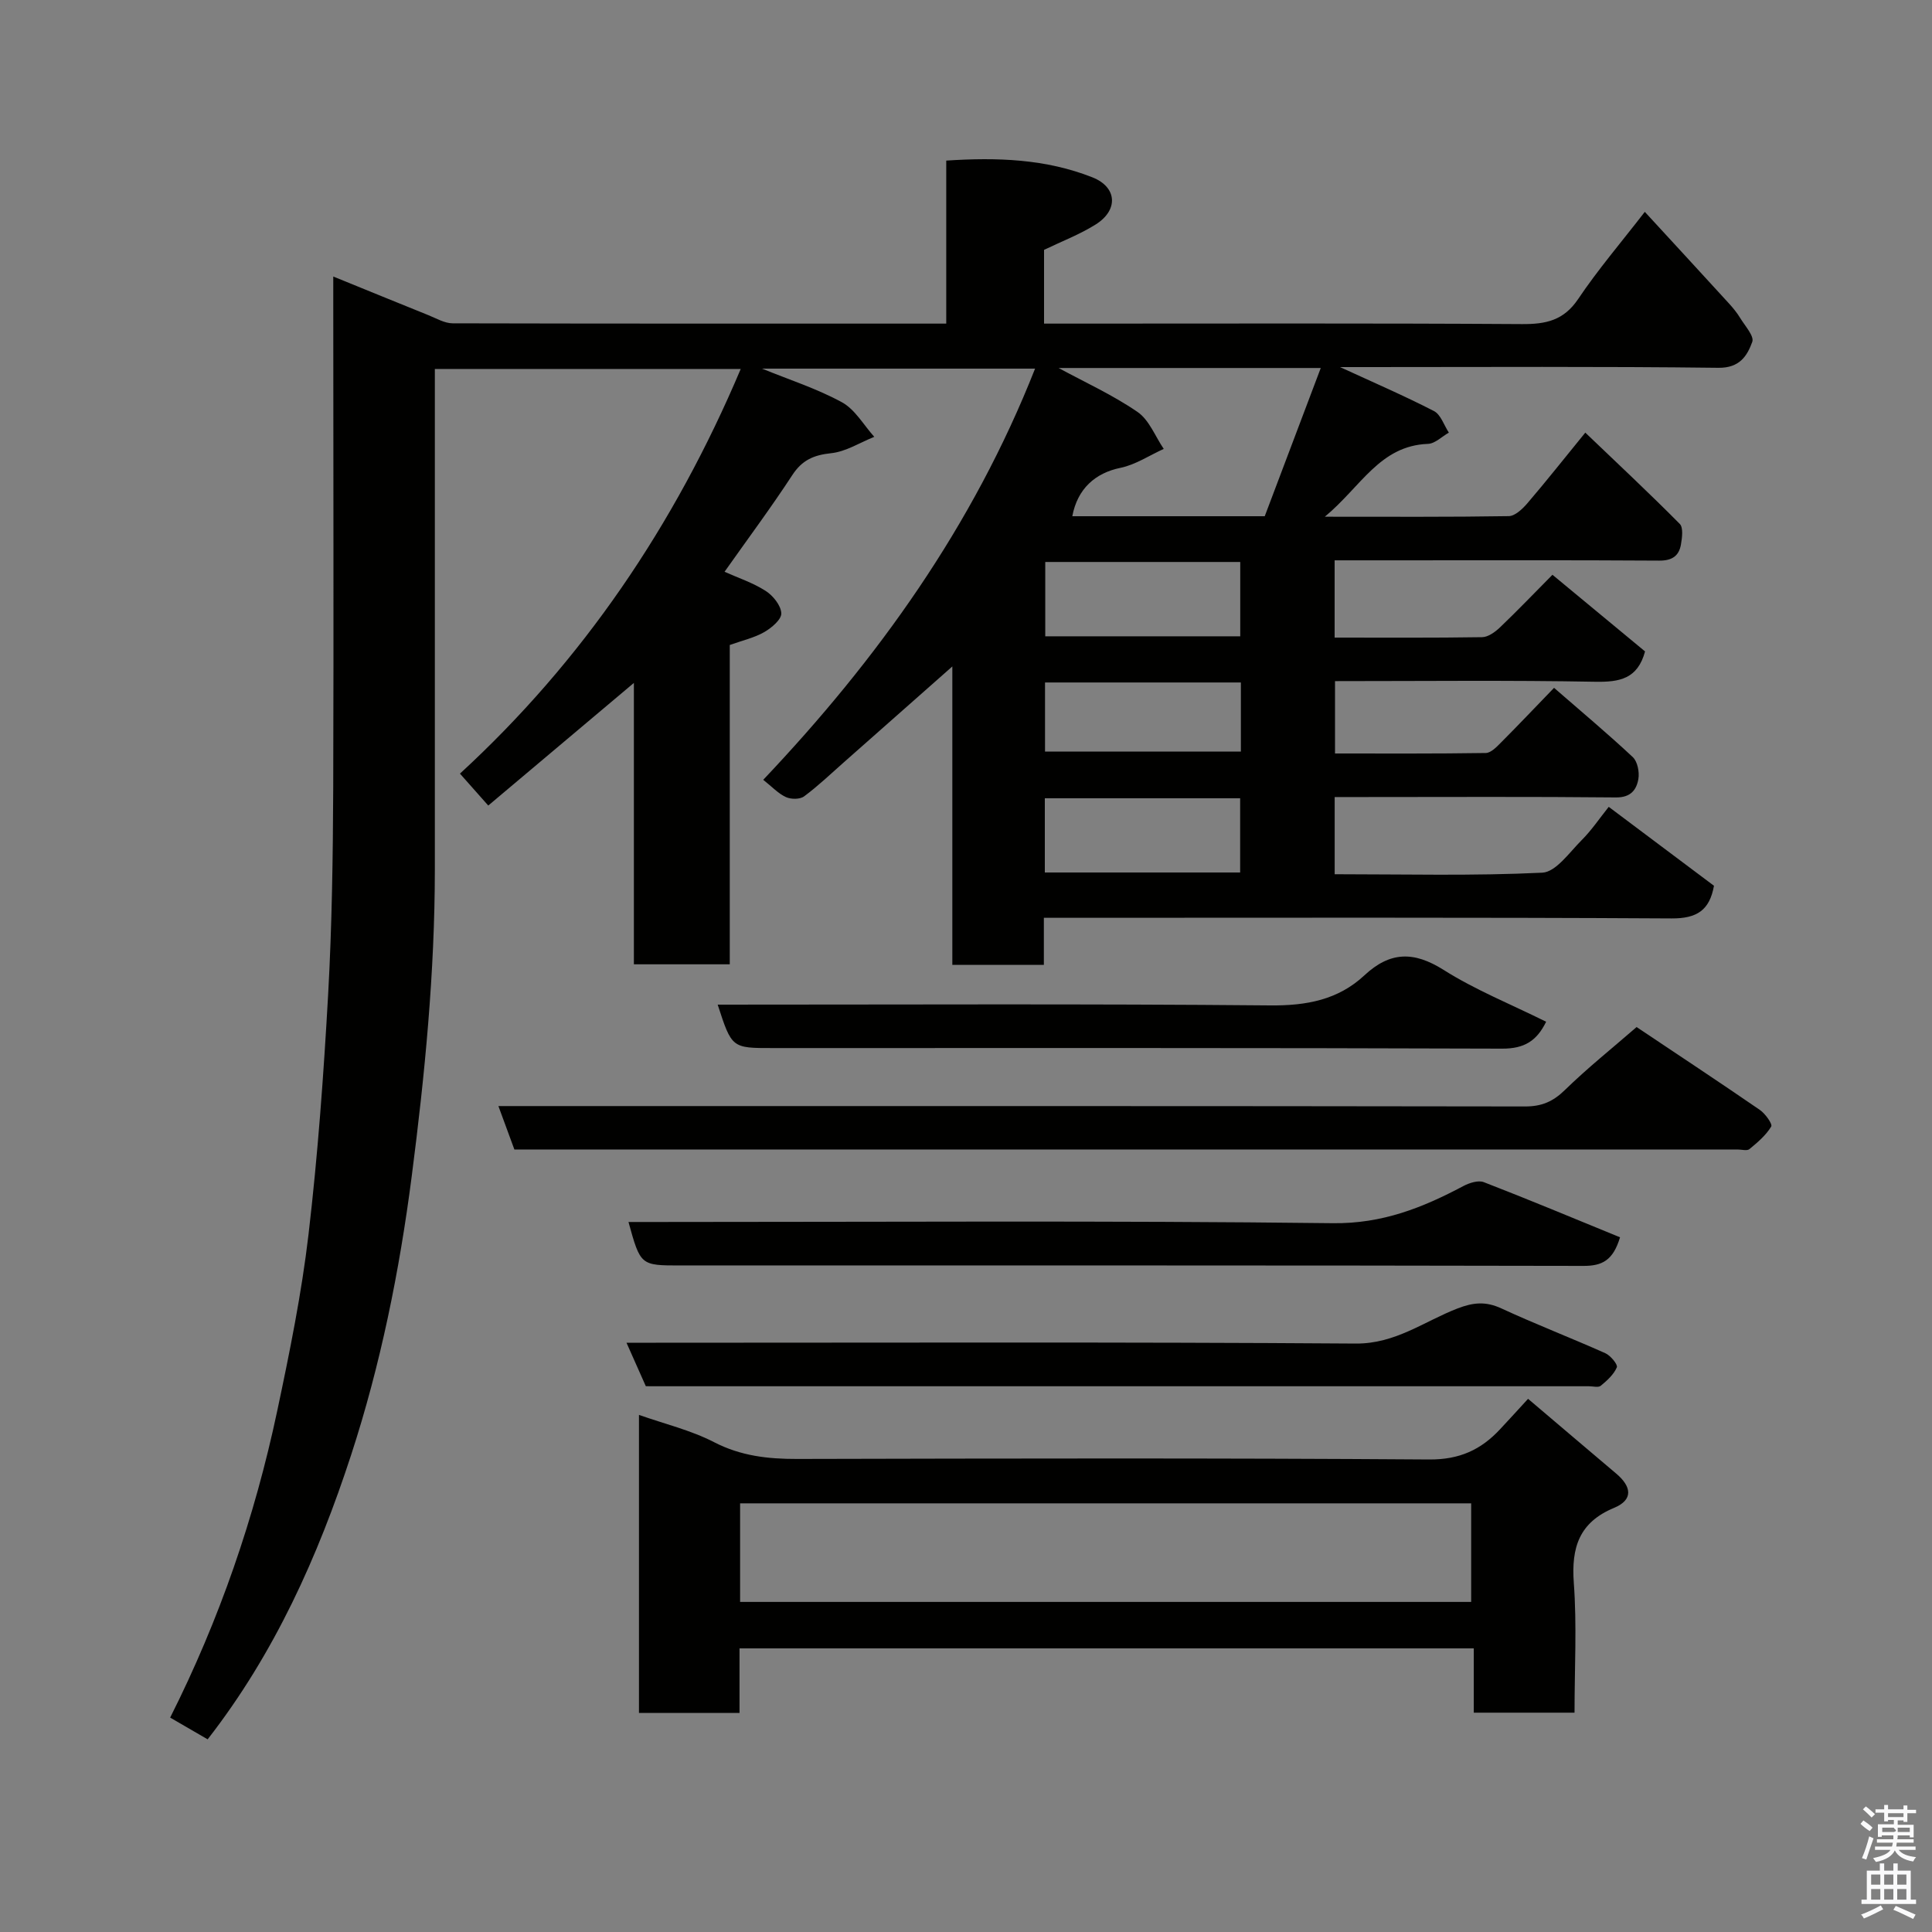 <svg enable-background="new 0 0 400 400" viewBox="0 0 400 400" xmlns="http://www.w3.org/2000/svg"><rect x="0" y="0" width="400" height="400" fill="#808080" stroke="none"/><path d="m385.2 377.6.6-.7c.6.4 1.3.9 1.9 1.5l-.6.7c-.8-.5-1.4-1-1.9-1.5zm.3 7.1c.6-1.4 1.1-2.9 1.5-4.5.3.1.6.3.9.4-.5 1.4-1 2.9-1.5 4.4zm.2-10.1.6-.6c.7.5 1.3 1.1 1.9 1.6l-.7.7c-.6-.6-1.2-1.2-1.8-1.7zm8.4-.8h.8v.9h1.8v.7h-1.8v1.8h-.8v-.3h-1.2v.9h3.3v2.6h-.8v-.4h-2.5c0 .3 0 .6-.1.8h3.4v.7h-3.5c0 .3-.1.6-.1.8h4v.7h-3.5c.7.9 1.9 1.3 3.6 1.5-.2.2-.4.5-.6.9-1.9-.3-3.2-1.1-3.8-2.3-.5 1.1-1.8 2-3.9 2.4-.2-.3-.4-.5-.6-.8 1.9-.4 3.1-.9 3.6-1.7h-3.2v-.7h3.5c.1-.2.1-.5.2-.8h-3.3v-.7h3.4c0-.2 0-.5 0-.8h-2.4v.3h-.8v-2.6h3.3v-.9h-1.2v.3h-.8v-1.8h-1.8v-.7h1.8v-.9h.8v.9h3.2zm-4.4 5.5h2.4c1-.3 0-.6 0-.9h-2.4zm1.2-3.1h3.2v-.8h-3.2zm4.4 2.2h-2.4v.9h2.5v-.9z" fill="#fafafb"/><path d="m389.2 385.8h.9v1.5h1.9v-1.5h.9v1.5h2.7v6h1.1v.9h-11.3v-.9h1.1v-6h2.7zm.2 8.7.5.8c-1.2.6-2.5 1.3-4 1.9-.2-.3-.3-.6-.6-.8 1.6-.6 3-1.3 4.1-1.9zm-2-4.3h1.9v-2.1h-1.9zm0 3.1h1.9v-2.2h-1.9zm2.7-3.1h1.9v-2.1h-1.9zm0 3.1h1.9v-2.2h-1.9zm2.4 1.3c1.4.6 2.7 1.2 4.1 1.8l-.5.9c-1.5-.7-2.8-1.4-4.1-1.9zm2.2-6.5h-1.9v2.1h1.9zm-1.9 5.2h1.9v-2.2h-1.9z" fill="#fafafb"/><g fill="#010100"><path d="m195.91 67c0-11.44 0-22.38 0-33.75 10.56-.7 20.64-.34 30.27 3.47 5.11 2.02 5.43 6.77.66 9.76-3.28 2.06-6.98 3.47-10.68 5.25v15.27h5.47c31.17 0 62.33-.1 93.49.1 4.95.03 8.63-.75 11.62-5.19 4.09-6.09 8.9-11.71 13.8-18.05 5.88 6.39 11.65 12.65 17.39 18.93.88.96 1.72 1.99 2.39 3.1.98 1.6 2.9 3.71 2.47 4.89-1.06 2.92-2.63 5.42-7.01 5.37-24.31-.3-48.64-.15-72.97-.15-1.58 0-3.17 0-5.37 0 6.95 3.2 13.3 5.94 19.44 9.1 1.42.73 2.08 2.94 3.09 4.47-1.44.81-2.86 2.28-4.33 2.33-9.98.37-13.88 8.9-21.35 15.08 13.61 0 25.85.08 38.08-.12 1.32-.02 2.87-1.51 3.88-2.69 3.93-4.59 7.68-9.34 11.97-14.6 6.57 6.29 13.19 12.47 19.56 18.9.76.77.48 2.87.24 4.27-.41 2.37-1.85 3.35-4.49 3.33-18.5-.12-37-.06-55.5-.06-3.8 0-7.61 0-11.71 0v16c10.3 0 20.42.07 30.54-.09 1.25-.02 2.69-1.07 3.68-2.01 3.61-3.45 7.07-7.06 10.88-10.91 6.5 5.38 12.89 10.67 19.17 15.87-1.54 5.7-5.27 6.37-10.33 6.28-17.82-.33-35.64-.13-53.86-.13v14.98c10.36 0 20.79.06 31.22-.1 1.06-.02 2.24-1.25 3.13-2.15 3.63-3.64 7.16-7.37 11-11.34 5.75 5 11.16 9.53 16.3 14.34.98.92 1.4 3.09 1.16 4.52-.39 2.27-1.59 3.86-4.65 3.83-17.5-.18-35-.08-52.5-.08-1.81 0-3.61 0-5.73 0v15.98c14.43 0 28.73.37 42.98-.32 2.83-.14 5.61-4.19 8.14-6.72 2.07-2.07 3.74-4.56 5.62-6.91 7.48 5.61 14.63 10.97 21.79 16.34-.91 5.04-3.49 6.79-8.79 6.76-41.33-.24-82.66-.13-123.99-.13-1.81 0-3.61 0-5.96 0v9.74c-6.47 0-12.41 0-18.95 0 0-20.31 0-40.66 0-61.78-7.96 7.04-15.2 13.44-22.44 19.83-2.72 2.4-5.35 4.92-8.25 7.07-.86.64-2.71.63-3.76.15-1.58-.72-2.86-2.12-4.7-3.58 23.64-24.95 43.41-52.48 56.28-85.13-19.08 0-37.66 0-56.53 0 5.68 2.32 11.39 4.15 16.55 6.97 2.72 1.49 4.49 4.71 6.69 7.15-2.97 1.19-5.87 3.07-8.94 3.39-3.6.38-6 1.42-8.03 4.53-4.37 6.69-9.15 13.11-14.03 20.02 2.81 1.26 5.88 2.27 8.51 3.96 1.53.98 3.17 3.01 3.24 4.64.05 1.28-2.02 3.02-3.53 3.89-2.09 1.19-4.53 1.73-7.14 2.67v66.11c-6.67 0-13.06 0-19.85 0 0-19.25 0-38.51 0-58.26-10.28 8.66-20.09 16.92-30.15 25.39-2.19-2.46-3.83-4.32-5.86-6.61 25.34-23.29 44.41-51.33 58.13-83.78-21.22 0-41.92 0-63.33 0v5.15c0 32.83.01 65.66 0 98.49-.01 21.29-2.06 42.4-4.79 63.52-2.54 19.66-6.45 39.01-12.56 57.73-6.83 20.92-15.83 41.04-29.69 58.83-2.55-1.48-5.07-2.94-7.76-4.5 10.2-20.26 17.49-41.44 22.16-63.47 2.57-12.12 5.05-24.32 6.49-36.61 1.93-16.5 3.13-33.1 4.06-49.68.79-14.24.99-28.53 1.05-42.8.11-33.16.01-66.33.01-99.49 0-1.77 0-3.55 0-6.31 7.1 2.89 13.38 5.46 19.69 8 1.64.66 3.34 1.68 5.02 1.69 33.82.08 67.65.06 102.2.06zm77.54 9.19c-18.65 0-36.51 0-54.28 0 5.48 2.97 11.21 5.58 16.33 9.09 2.43 1.66 3.66 5.05 5.44 7.66-2.98 1.35-5.84 3.28-8.96 3.92-5.2 1.06-8.91 4.32-9.97 10.02h39.84c3.79-10.05 7.61-20.16 11.6-30.69zm-16.67 40.16c-13.78 0-27.15 0-40.37 0v15.39h40.37c0-5.19 0-10.12 0-15.39zm-.02 48.92c-13.6 0-26.97 0-40.44 0v15.37h40.44c0-5.29 0-10.22 0-15.37zm.15-23.97c-13.81 0-27.18 0-40.55 0v14.31h40.55c0-4.87 0-9.34 0-14.31z"/><path d="m316.37 289.61c6.33 5.37 12.29 10.45 18.27 15.5 3.1 2.62 3.62 5.38-.47 7.08-7.21 2.99-8.87 8.19-8.33 15.53.65 8.78.15 17.64.15 26.87-6.86 0-13.58 0-20.86 0 0-4.25 0-8.65 0-13.31-50.92 0-101.28 0-152.02 0v13.36c-7.08 0-13.8 0-20.82 0 0-20.42 0-40.84 0-61.7 5.31 1.87 10.76 3.17 15.58 5.66 5.53 2.85 11.12 3.47 17.13 3.46 43.64-.1 87.29-.2 130.93.11 6.26.04 10.71-2.02 14.67-6.29 1.83-1.96 3.63-3.93 5.77-6.27zm-163.14 42.05h151.36c0-7.07 0-13.78 0-20.41-50.64 0-100.89 0-151.36 0z"/><path d="m106.5 238c-1.1-2.99-2.1-5.72-3.31-9h5.7c68.95 0 137.9-.03 206.84.08 3.44.01 5.8-1 8.25-3.39 4.68-4.56 9.81-8.67 14.86-13.05 8.76 5.86 17.19 11.43 25.51 17.15 1.13.78 2.67 2.93 2.36 3.45-1.09 1.81-2.83 3.29-4.51 4.67-.5.41-1.61.08-2.45.08-83.6 0-167.21 0-250.81 0-.66.01-1.33.01-2.44.01z"/><path d="m133.71 287c-1.28-2.87-2.45-5.5-4-9h6.1c48.3 0 96.6-.17 144.9.17 8.22.06 14.16-4.61 21.06-7.27 3.29-1.27 5.86-1.49 9.07-.01 7.09 3.28 14.39 6.09 21.53 9.28 1.08.48 2.62 2.36 2.38 2.92-.64 1.49-2.02 2.74-3.33 3.82-.5.41-1.61.1-2.44.1-64.29 0-128.58 0-192.87 0-.84-.01-1.66-.01-2.4-.01z"/><path d="m335.41 256.17c-1.44 4.8-3.71 5.93-7.57 5.92-62.32-.13-124.64-.09-186.96-.09-8.27 0-8.27 0-10.76-9h5.9c46.65 0 93.31-.31 139.96.25 10.19.12 18.52-3.19 26.97-7.68 1.24-.66 3.1-1.26 4.25-.82 9.39 3.63 18.68 7.52 28.21 11.42z"/><path d="m148.59 208c38.43 0 76.43-.19 114.41.16 7.5.07 14.04-1.15 19.49-6.23 5.29-4.93 10.2-5.03 16.38-1.13 6.6 4.17 13.97 7.13 21.24 10.74-1.93 3.96-4.51 5.59-9.12 5.57-50.33-.18-100.65-.12-150.98-.12-8.5.01-8.5.01-11.42-8.99z"/></g></svg>
